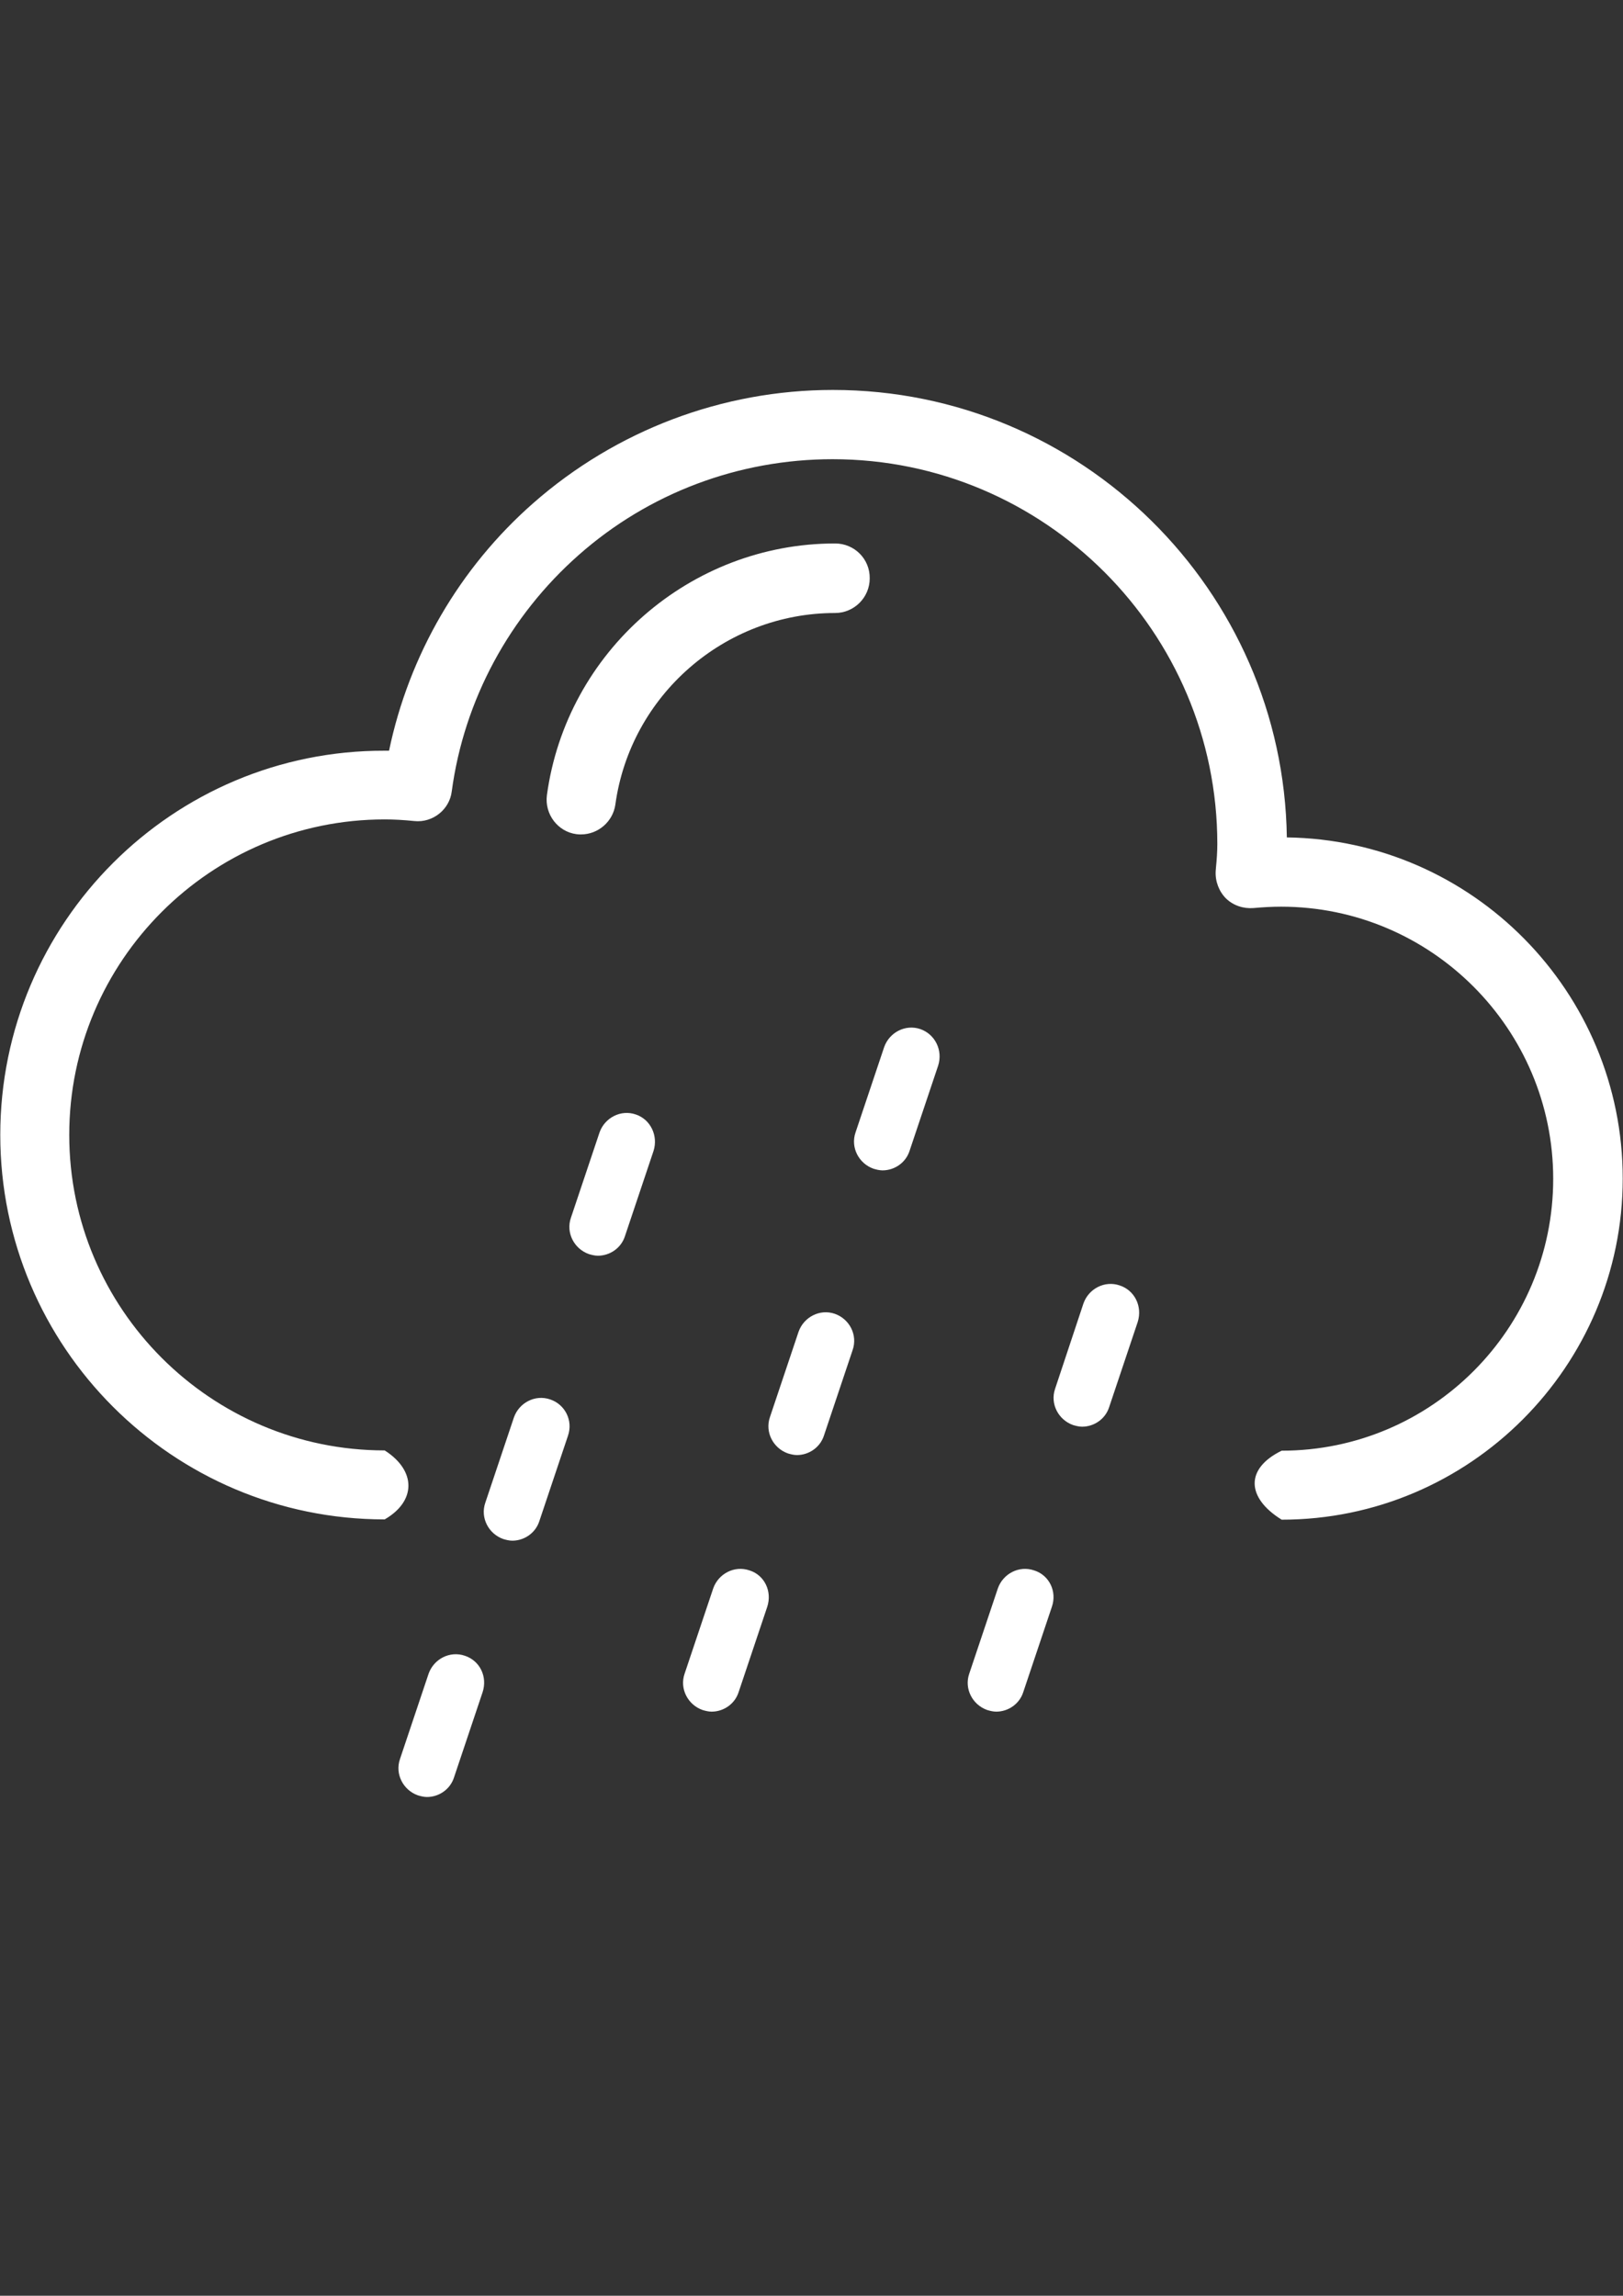 <?xml version="1.0" encoding="utf-8"?>
<!-- Generator: Adobe Illustrator 18.1.0, SVG Export Plug-In . SVG Version: 6.00 Build 0)  -->
<svg version="1.1" id="Layer_1" xmlns="http://www.w3.org/2000/svg" xmlns:xlink="http://www.w3.org/1999/xlink" x="0px" y="0px"
	 viewBox="0 0 595.3 841.9" enable-background="new 0 0 595.3 841.9" xml:space="preserve">
<rect x="0" y="0" width="595.3" height="841.9" fill="#333333" stroke="none"/>
<g>
	<g>
		<path fill="#FFFFFF" d="M233.2,408.7c-5.5-1.9-11.4,1.2-13.3,6.6l-10.5,31.3c-1.9,5.5,1.2,11.4,6.6,13.3c1,0.3,2.2,0.6,3.3,0.6
			c4.4,0,8.5-2.8,9.9-7.1l10.5-31.3C241.5,416.5,238.6,410.5,233.2,408.7z"/>
	</g>
</g>
<g>
	<g>
		<path fill="#FFFFFF" d="M201.8,513.2c-5.5-1.9-11.4,1.2-13.3,6.6l-10.5,31.3c-1.9,5.5,1.2,11.4,6.6,13.3c1,0.3,2.2,0.6,3.3,0.6
			c4.4,0,8.5-2.8,9.9-7.1l10.5-31.3C210.3,520.9,207.2,515,201.8,513.2z"/>
	</g>
</g>
<g>
	<g>
		<path fill="#FFFFFF" d="M170.5,607.2c-5.5-1.9-11.4,1.2-13.3,6.6l-10.5,31.3c-1.9,5.5,1.2,11.4,6.6,13.3c1,0.3,2.2,0.6,3.3,0.6
			c4.4,0,8.5-2.8,9.9-7.1l10.5-31.3C178.9,614.9,176,609,170.5,607.2z"/>
	</g>
</g>
<g>
	<g>
		<path fill="#FFFFFF" d="M337.6,377.4c-5.5-1.9-11.4,1.2-13.3,6.6l-10.5,31.3c-1.9,5.5,1.2,11.4,6.6,13.3c1,0.3,2.2,0.6,3.3,0.6
			c4.4,0,8.5-2.8,9.9-7.1l10.5-31.3C345.9,385.2,343,379.3,337.6,377.4z"/>
	</g>
</g>
<g>
	<g>
		<path fill="#FFFFFF" d="M306.2,481.8c-5.5-1.9-11.4,1.2-13.3,6.6l-10.5,31.3c-1.9,5.5,1.2,11.4,6.6,13.3c1,0.3,2.2,0.6,3.3,0.6
			c4.4,0,8.5-2.8,9.9-7.1l10.5-31.3C314.7,489.6,311.6,483.7,306.2,481.8z"/>
	</g>
</g>
<g>
	<g>
		<path fill="#FFFFFF" d="M274.9,575.9c-5.5-1.9-11.4,1.2-13.3,6.6l-10.5,31.3c-1.9,5.5,1.2,11.4,6.6,13.3c1,0.3,2.2,0.6,3.3,0.6
			c4.4,0,8.5-2.8,9.9-7.1l10.5-31.3C283.3,583.6,280.4,577.6,274.9,575.9z"/>
	</g>
</g>
<g>
	<g>
		<path fill="#FFFFFF" d="M410.7,471.4c-5.5-1.9-11.4,1.2-13.3,6.6L387,509.3c-1.9,5.5,1.2,11.4,6.6,13.3c1,0.3,2.2,0.6,3.3,0.6
			c4.4,0,8.5-2.8,9.9-7.1l10.5-31.3C419.1,479.1,416.2,473.2,410.7,471.4z"/>
	</g>
</g>
<g>
	<g>
		<path fill="#FFFFFF" d="M379.3,575.9c-5.5-1.9-11.4,1.2-13.3,6.6l-10.5,31.3c-1.9,5.5,1.2,11.4,6.6,13.3c1,0.3,2.2,0.6,3.3,0.6
			c4.4,0,8.5-2.8,9.9-7.1l10.5-31.3C387.8,583.6,384.8,577.6,379.3,575.9z"/>
	</g>
</g>
<g>
	<g>
		<path fill="#FFFFFF" d="M141.1,531.9c-63.8,0-115.7-51.9-115.7-115.7s51.9-115.7,115.7-115.7c3.4,0,7,0.2,10.9,0.6
			c6.7,0.7,12.9-4.2,13.7-10.9c4.5-33.5,21.2-64.3,46.6-86.7c25.7-22.7,58.7-35.1,93.1-35.1c77.8,0,141.1,63.4,141.1,141.1
			c0,2.8-0.2,5.7-0.5,8.7l-0.1,1.3c-0.2,3.7,1.2,7.4,3.8,10c2.7,2.6,6.4,3.8,10.1,3.5c3.4-0.3,6.7-0.5,10.1-0.5
			c55,0,99.8,44.8,99.8,99.8S525.1,532,470.1,532c-13.5,6.6-12.9,17.3,0,25.3c68.9,0,125.1-56.2,125.1-125.1
			c0-68.4-55.1-124.2-123.2-125.1C470.7,216.4,396.5,143,305.5,143c-40.5,0-79.5,14.8-109.9,41.5c-27.1,23.8-45.6,55.8-52.9,90.8
			c-0.6,0-1,0-1.6,0c-77.8-0.2-141,63.1-141,140.9s63.2,141,141,141C152.7,550.5,152.7,539.3,141.1,531.9z"/>
	</g>
</g>
<g>
	<g>
		<path fill="#FFFFFF" d="M306.3,199.3c-53.1,0-98.5,39.6-105.7,92.3c-0.9,7,4,13.4,10.8,14.3c0.6,0.1,1.2,0.1,1.7,0.1
			c6.3,0,11.7-4.7,12.6-10.9c5.5-40.1,40.1-70.3,80.6-70.3c7,0,12.7-5.7,12.7-12.7C319.1,205,313.4,199.3,306.3,199.3z"/>
	</g>
</g>
</svg>
